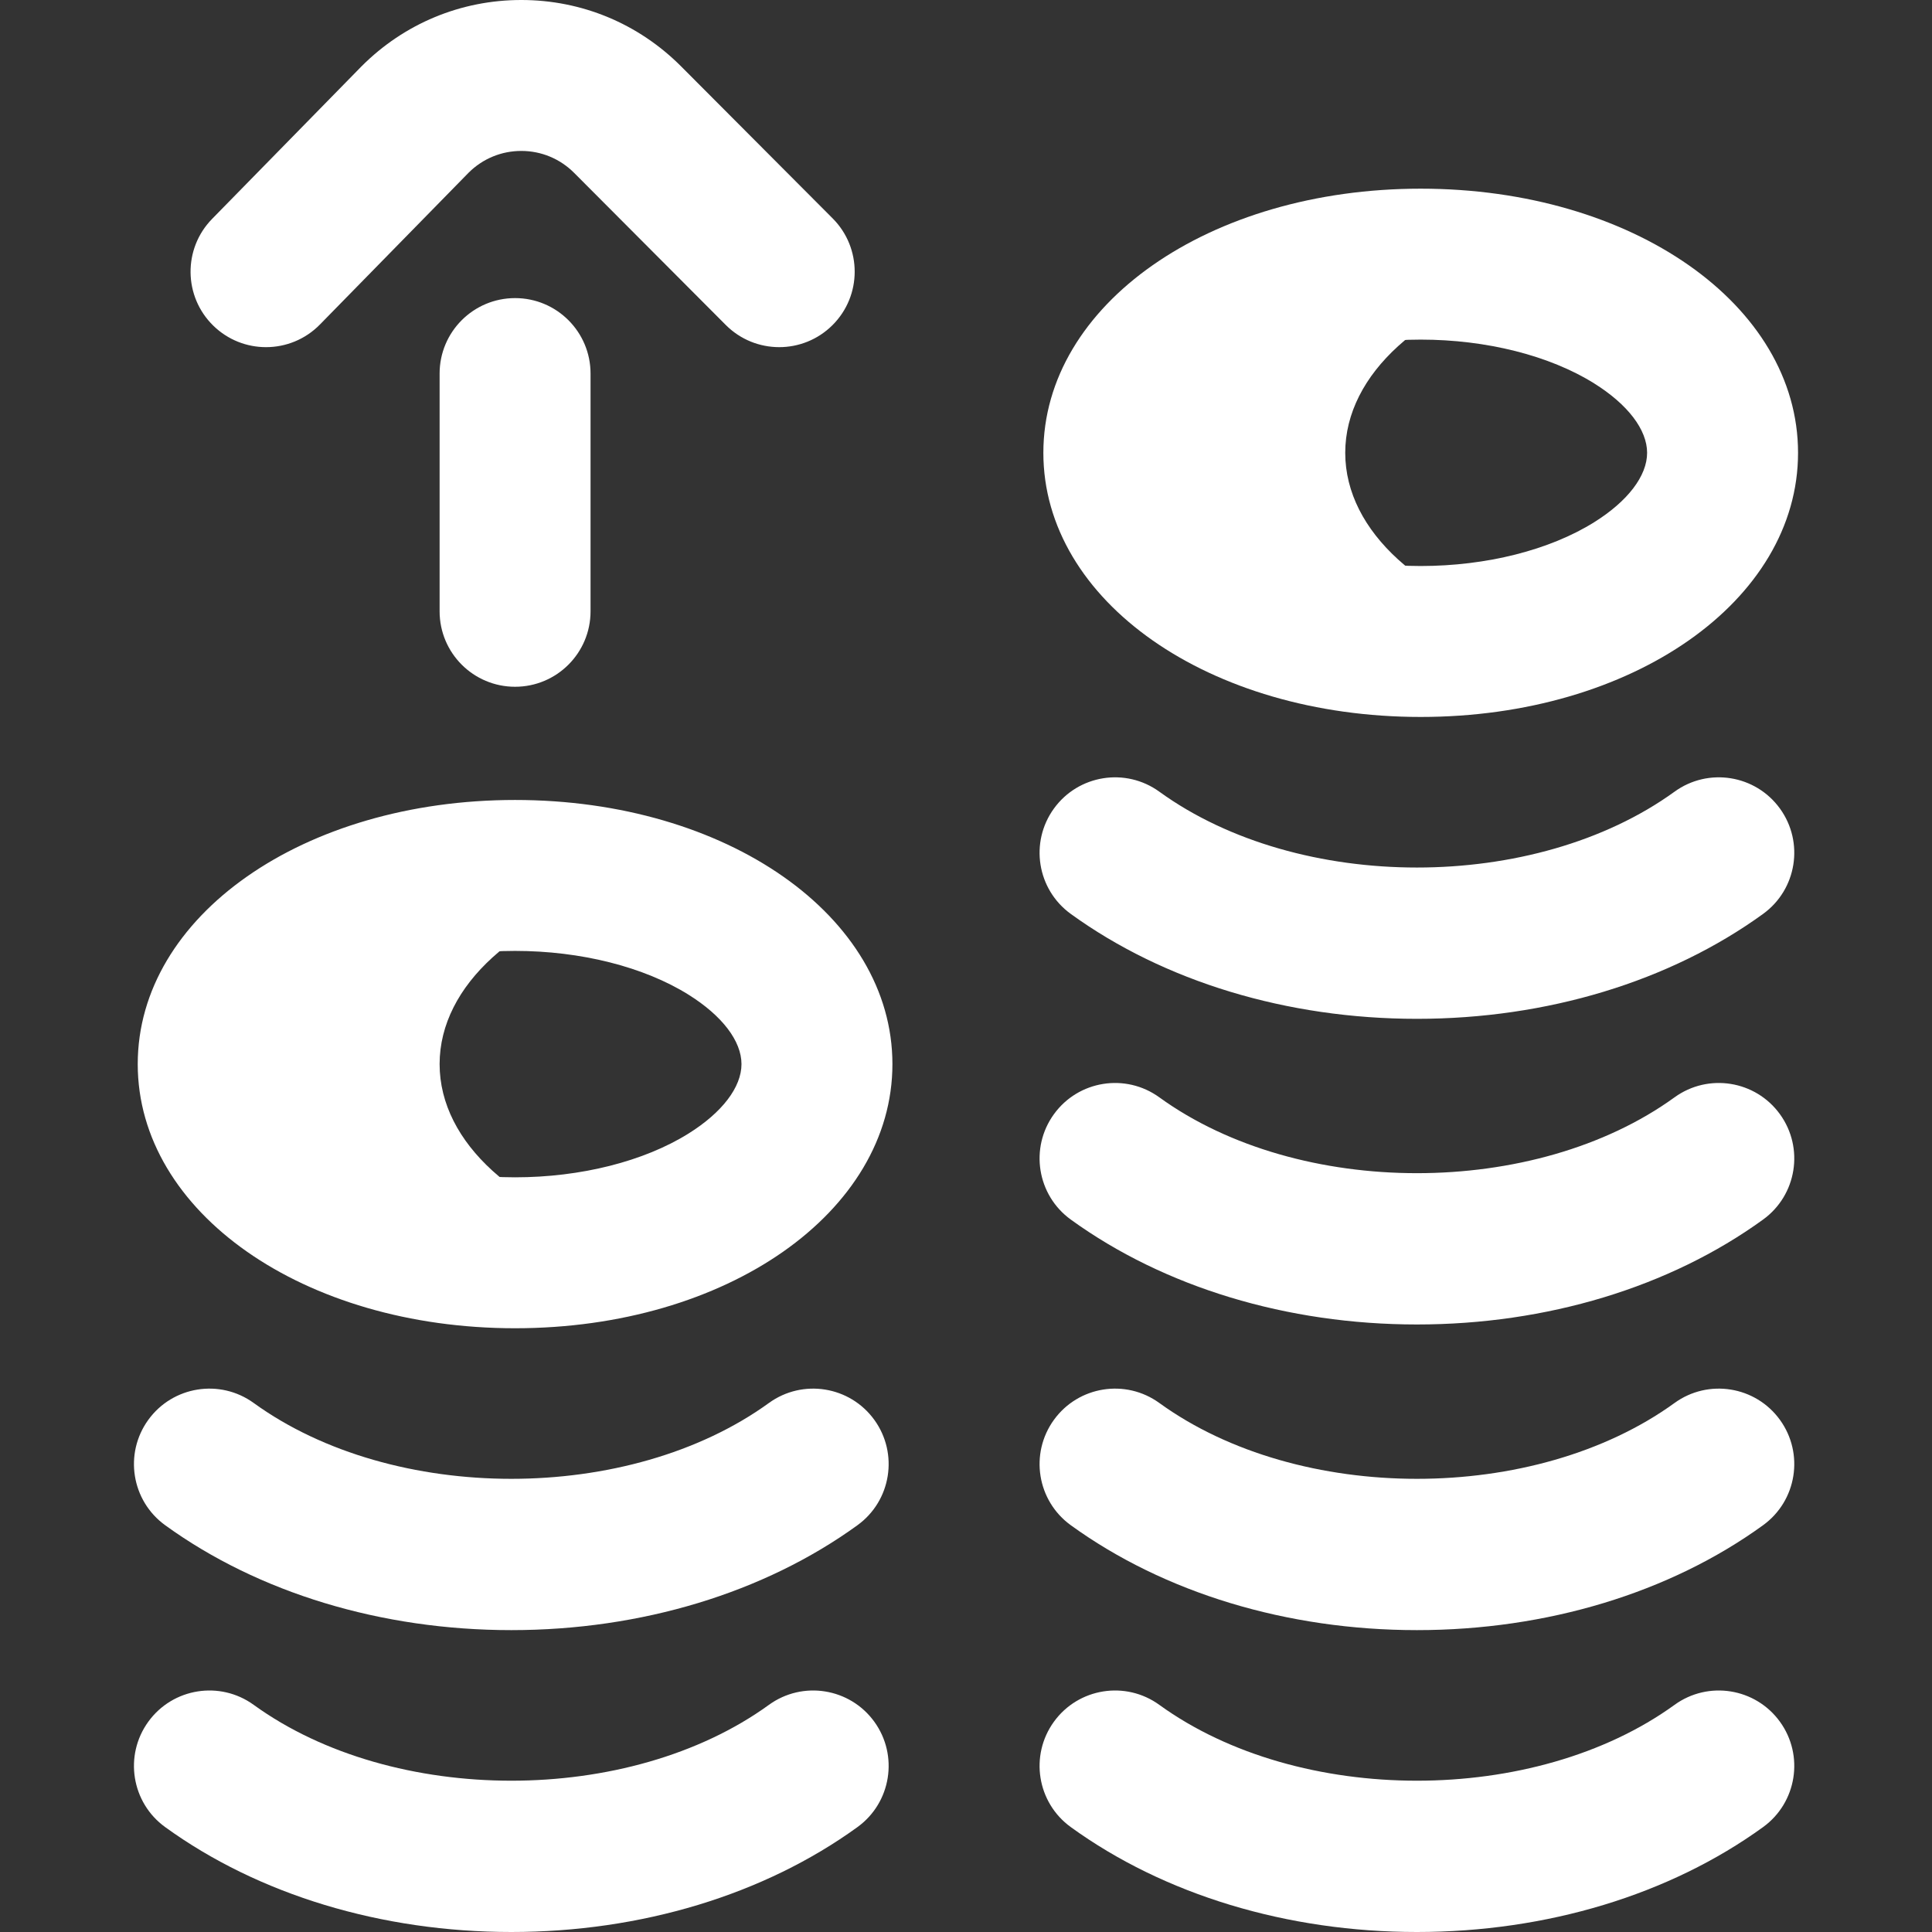 <?xml version="1.0"?>
<svg xmlns="http://www.w3.org/2000/svg" xmlns:xlink="http://www.w3.org/1999/xlink" xmlns:svgjs="http://svgjs.com/svgjs" version="1.1" width="512" height="512" x="0" y="0" viewBox="0 0 512 512" style="enable-background:new 0 0 512 512" xml:space="preserve" class=""><rect x="0" y="0" width="512" height="512" fill="#333333" stroke="none"/><g><g xmlns="http://www.w3.org/2000/svg"><path d="m406.501 166.352c-9.267 2.345-19.388 3.648-30 3.648-44.183 0-80-22.386-80-50s35.817-50 80-50c10.612 0 20.733 1.303 30 3.648-29.314 7.419-50 25.37-50 46.352s20.686 38.933 50 46.352zm-290 115.648c0-20.981 20.687-38.933 50-46.352-9.267-2.345-19.387-3.648-30-3.648-44.183 0-80 22.386-80 50s35.817 50 80 50c10.613 0 20.733-1.303 30-3.648-29.314-7.419-50-25.371-50-46.352z" fill="#ffffff" data-original="#cee1f2" style=""/><path d="m376.501 190c-56.075 0-100-30.748-100-70s43.925-70 100-70 100 30.748 100 70-43.925 70-100 70zm0-100c-17.414 0-34.169 4.229-45.969 11.604-8.917 5.573-14.031 12.278-14.031 18.396s5.114 12.822 14.031 18.396c11.8 7.375 28.555 11.604 45.969 11.604s34.169-4.229 45.969-11.604c8.917-5.573 14.031-12.278 14.031-18.396s-5.114-12.822-14.031-18.396c-11.8-7.375-28.555-11.604-45.969-11.604zm90.731 394.198c8.946-6.479 10.945-18.983 4.467-27.929-6.479-8.946-18.983-10.946-27.93-4.466-37.006 26.802-99.531 26.802-136.537 0-8.945-6.479-21.45-4.48-27.93 4.466-6.479 8.946-4.479 21.45 4.467 27.929 24.754 17.928 57.331 27.802 91.732 27.802s66.977-9.874 91.731-27.802zm0-80c8.946-6.479 10.945-18.983 4.467-27.929s-18.983-10.946-27.93-4.466c-37.006 26.802-99.531 26.802-136.537 0-8.945-6.479-21.45-4.48-27.93 4.466-6.479 8.946-4.479 21.45 4.467 27.929 24.754 17.928 57.331 27.802 91.732 27.802s66.977-9.874 91.731-27.802zm0-81c8.946-6.479 10.945-18.983 4.467-27.929s-18.983-10.946-27.93-4.466c-37.006 26.802-99.531 26.802-136.537 0-8.945-6.48-21.45-4.48-27.93 4.466-6.479 8.946-4.479 21.45 4.467 27.929 24.754 17.928 57.331 27.802 91.732 27.802s66.977-9.874 91.731-27.802zm0-81c8.946-6.479 10.945-18.983 4.467-27.929s-18.983-10.946-27.93-4.466c-37.006 26.802-99.531 26.802-136.537 0-8.945-6.479-21.45-4.48-27.93 4.466-6.479 8.946-4.479 21.45 4.467 27.929 24.754 17.928 57.331 27.802 91.732 27.802s66.977-9.874 91.731-27.802zm-330.731 109.802c-56.075 0-100-30.748-100-70s43.925-70 100-70 100 30.748 100 70-43.925 70-100 70zm0-100c-17.414 0-34.169 4.229-45.969 11.604-8.917 5.573-14.031 12.278-14.031 18.396s5.114 12.822 14.031 18.396c11.8 7.375 28.555 11.604 45.969 11.604s34.169-4.229 45.969-11.604c8.917-5.573 14.031-12.278 14.031-18.396s-5.114-12.822-14.031-18.396c-11.8-7.375-28.555-11.604-45.969-11.604zm90.731 232.198c8.946-6.479 10.945-18.983 4.467-27.929-6.479-8.946-18.983-10.946-27.93-4.466-37.006 26.802-99.531 26.802-136.537 0-8.945-6.479-21.449-4.48-27.93 4.466-6.479 8.946-4.479 21.45 4.467 27.929 24.754 17.928 57.331 27.802 91.732 27.802s66.977-9.874 91.731-27.802zm0-80c8.946-6.479 10.945-18.983 4.467-27.929s-18.983-10.946-27.93-4.466c-37.006 26.802-99.531 26.802-136.537 0-8.945-6.479-21.449-4.48-27.93 4.466-6.479 8.946-4.479 21.45 4.467 27.929 24.754 17.928 57.331 27.802 91.732 27.802s66.977-9.874 91.731-27.802z" fill="#ffffff" data-original="#1428bf" style="" class=""/><path d="m70.5 92c-5.05 0-10.102-1.9-13.993-5.712-7.892-7.729-8.023-20.392-.294-28.283l39.461-40.289c.041-.042.083-.084.124-.126 11.308-11.342 26.35-17.59 42.351-17.59 16.001 0 31.041 6.248 42.35 17.591l40.166 40.289c7.798 7.823 7.779 20.486-.044 28.284-7.82 7.797-20.485 7.78-28.284-.043l-40.166-40.289c-3.749-3.761-8.729-5.832-14.022-5.832-5.271 0-10.23 2.052-13.974 5.781l-39.386 40.214c-3.917 3.999-9.102 6.005-14.289 6.005zm86.001 70v-63c0-11.046-8.954-20-20-20s-20 8.954-20 20v63c0 11.046 8.954 20 20 20s20-8.954 20-20z" fill="#ffffff" data-original="#ff5cf0" style="" class=""/></g></g></svg>
